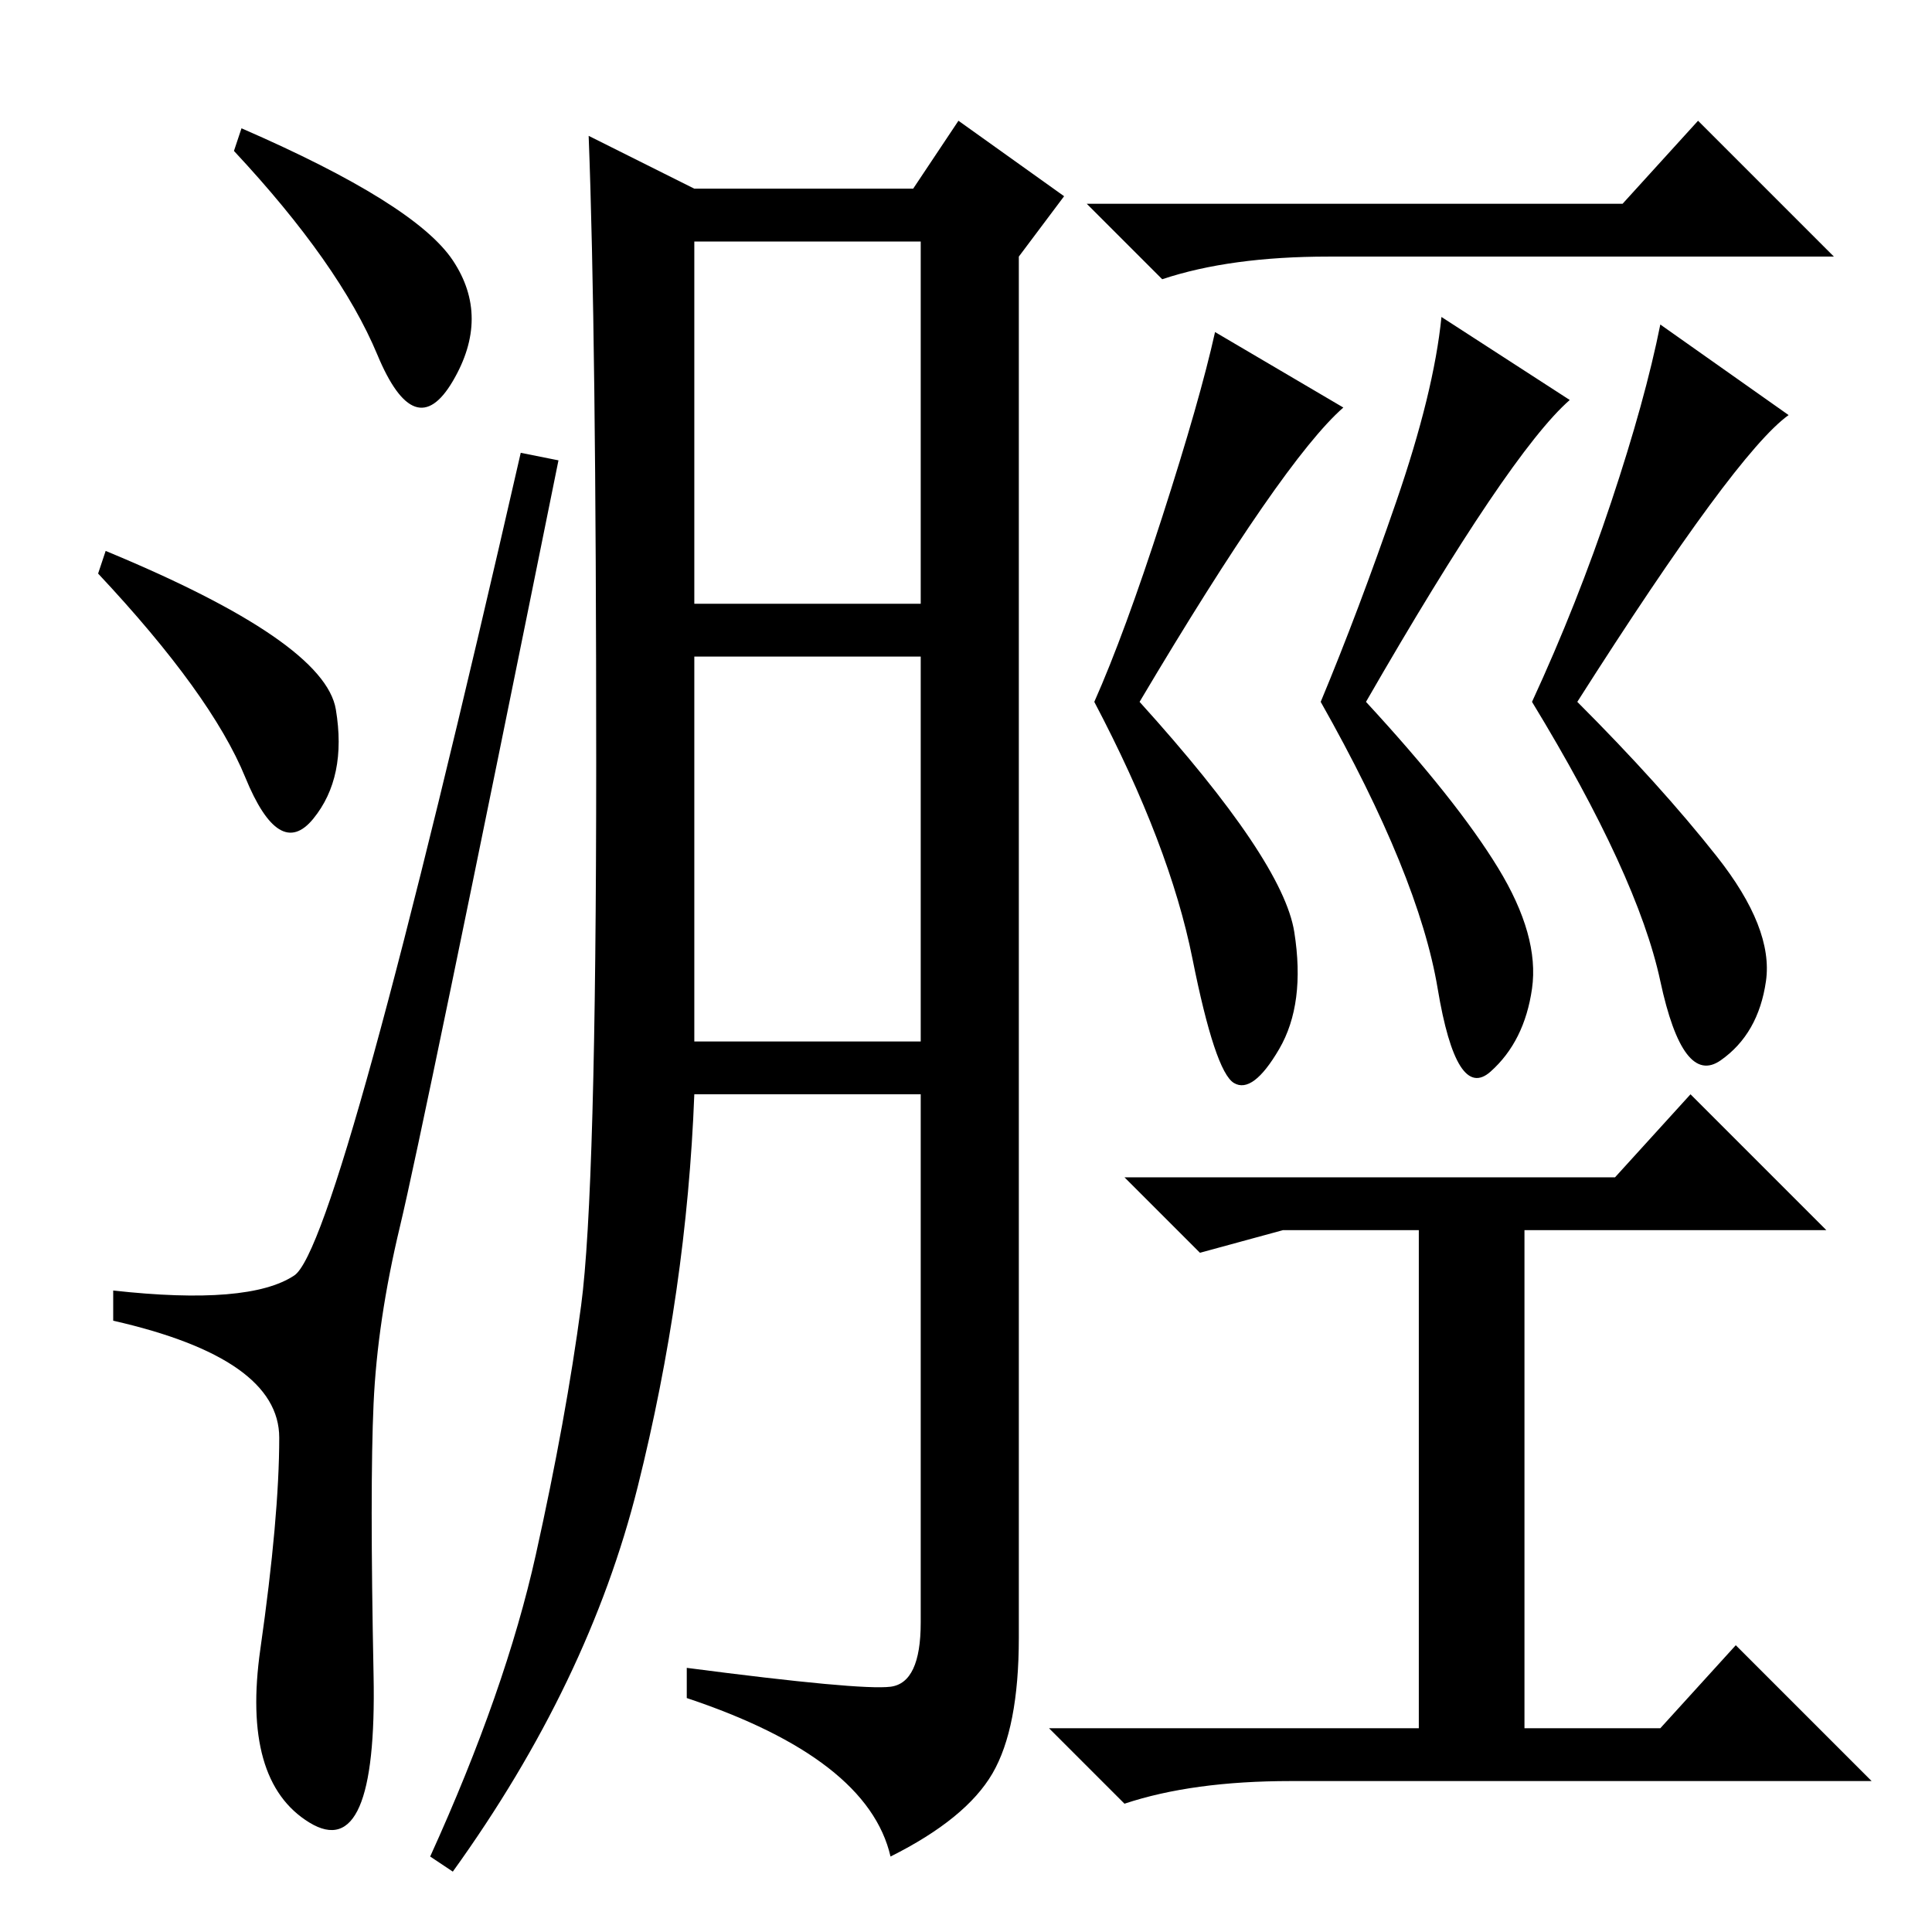 <?xml version="1.0" standalone="no"?>
<!DOCTYPE svg PUBLIC "-//W3C//DTD SVG 1.1//EN" "http://www.w3.org/Graphics/SVG/1.1/DTD/svg11.dtd" >
<svg xmlns="http://www.w3.org/2000/svg" xmlns:xlink="http://www.w3.org/1999/xlink" version="1.1" viewBox="0 -36 256 256">
  <g transform="matrix(1 0 0 -1 0 220)">
   <path fill="currentColor"
d="M60 221.5q5 -7.5 0 -16t-10 3.5t-19 27l1 3q23 -10 28 -17.5zM14 183q29 -12 30.5 -21t-3 -14.5t-9 5.5t-19.5 27zM39 87q6 4 30 109l5 -1q-18 -89 -21 -101.5t-3.5 -23.5t0 -36t-8.5 -19.5t-6.5 23t2.5 28t-22 15.5v4q18 -2 24 2zM118 32.5q4 0.5 4 8.5v70h-30
q-1 -26 -7.5 -52t-24.5 -51l-3 2q10 22 14 40t6 33t2 72t-1 83l14 -7h29l6 9l14 -10l-6 -8v-183q0 -12 -3.5 -18t-13.5 -11q-3 13 -27 21v4q23 -3 27 -2.5zM92 176h30v48h-30v-48zM92 118h30v51h-30v-51zM215 229l10 11l18 -18h-67q-13 0 -22 -3l-10 10h71zM151 163
q19 -21 20.5 -30.5t-2 -15.5t-6 -4.5t-5.5 16.5t-13 34q4 9 9 24.5t7 24.5l17 -10q-8 -7 -27 -39zM171 20q-13 0 -22 -3l-10 10h49v66h-18l-11 -3l-10 10h65l10 11l18 -18h-40v-66h18l10 11l18 -18h-77zM181 163q12 -13 17.5 -22t4.5 -16t-5.5 -11t-7 11t-15.5 38
q5 12 10 26.5t6 24.5l17 -11q-8 -7 -27 -40zM209 163q11 -11 18.5 -20.5t6.5 -16.5t-6 -10.5t-8 10.5t-17 37q6 13 10.5 26.5t6.5 23.5l17 -12q-7 -5 -28 -38z" />
  </g>

</svg>
